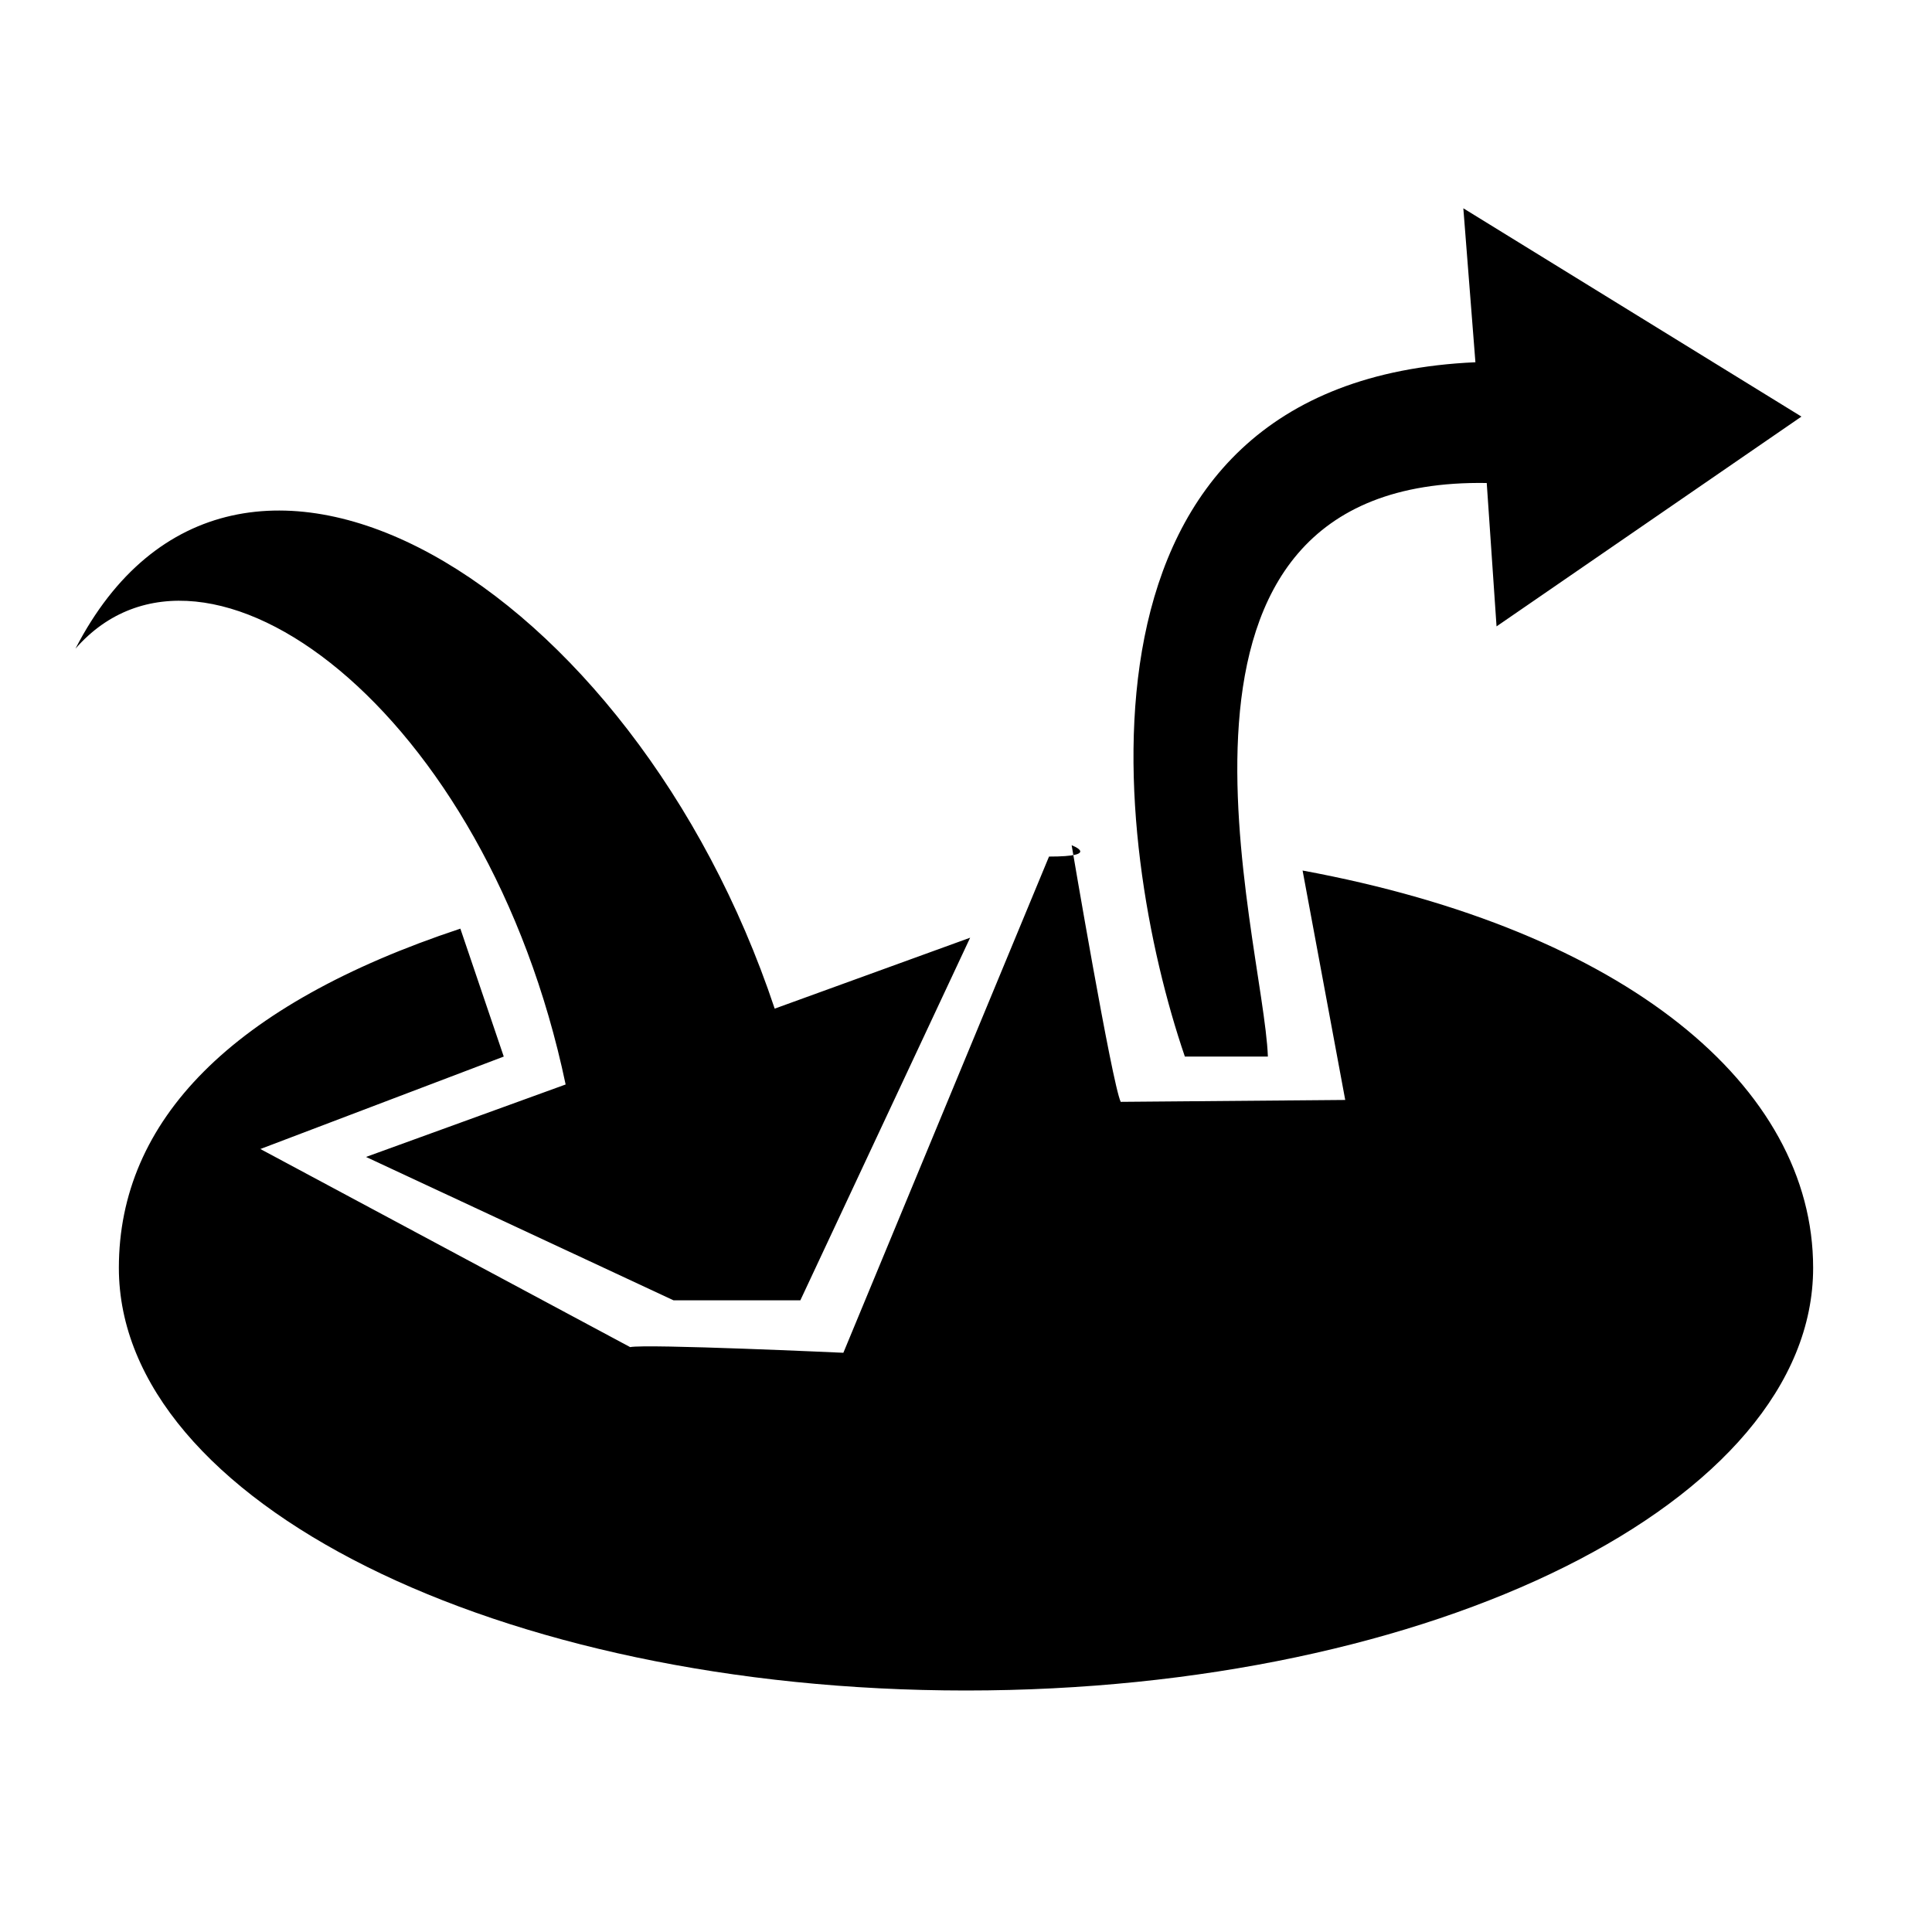 <svg version="1.1" xmlns="http://www.w3.org/2000/svg" width="1024" height="1024" viewBox="0 0 1024 1024">
<path d="M961 672c0-96.4-99.6-179-270.6-210.6l22.6 121.6-119 1c-4.6-9.6-26-136-26-136s16 6-12 6l-109 263c0 0-104.6-4.8-113-3l-196-105 129-49-23-67.8c-121.2 40.2-181 101.8-181 179.8 0 123.8 201 224 449 224s449-100.2 449-224zM410.6 534.6l103.6-37.6-90 192.2h-67.2l-163-76 105.8-38.4c-41.8-199-191.2-309.4-259.8-231 84-162.8 295.6-34.2 370.6 190.8zM782 192l-6.4-81.6 179.2 110.4-161.6 111.2-5.2-76c-193.4-3.2-118.2 241.2-116 304h-44c-38.4-112.2-70-358 154-368z"></path>
</svg>
